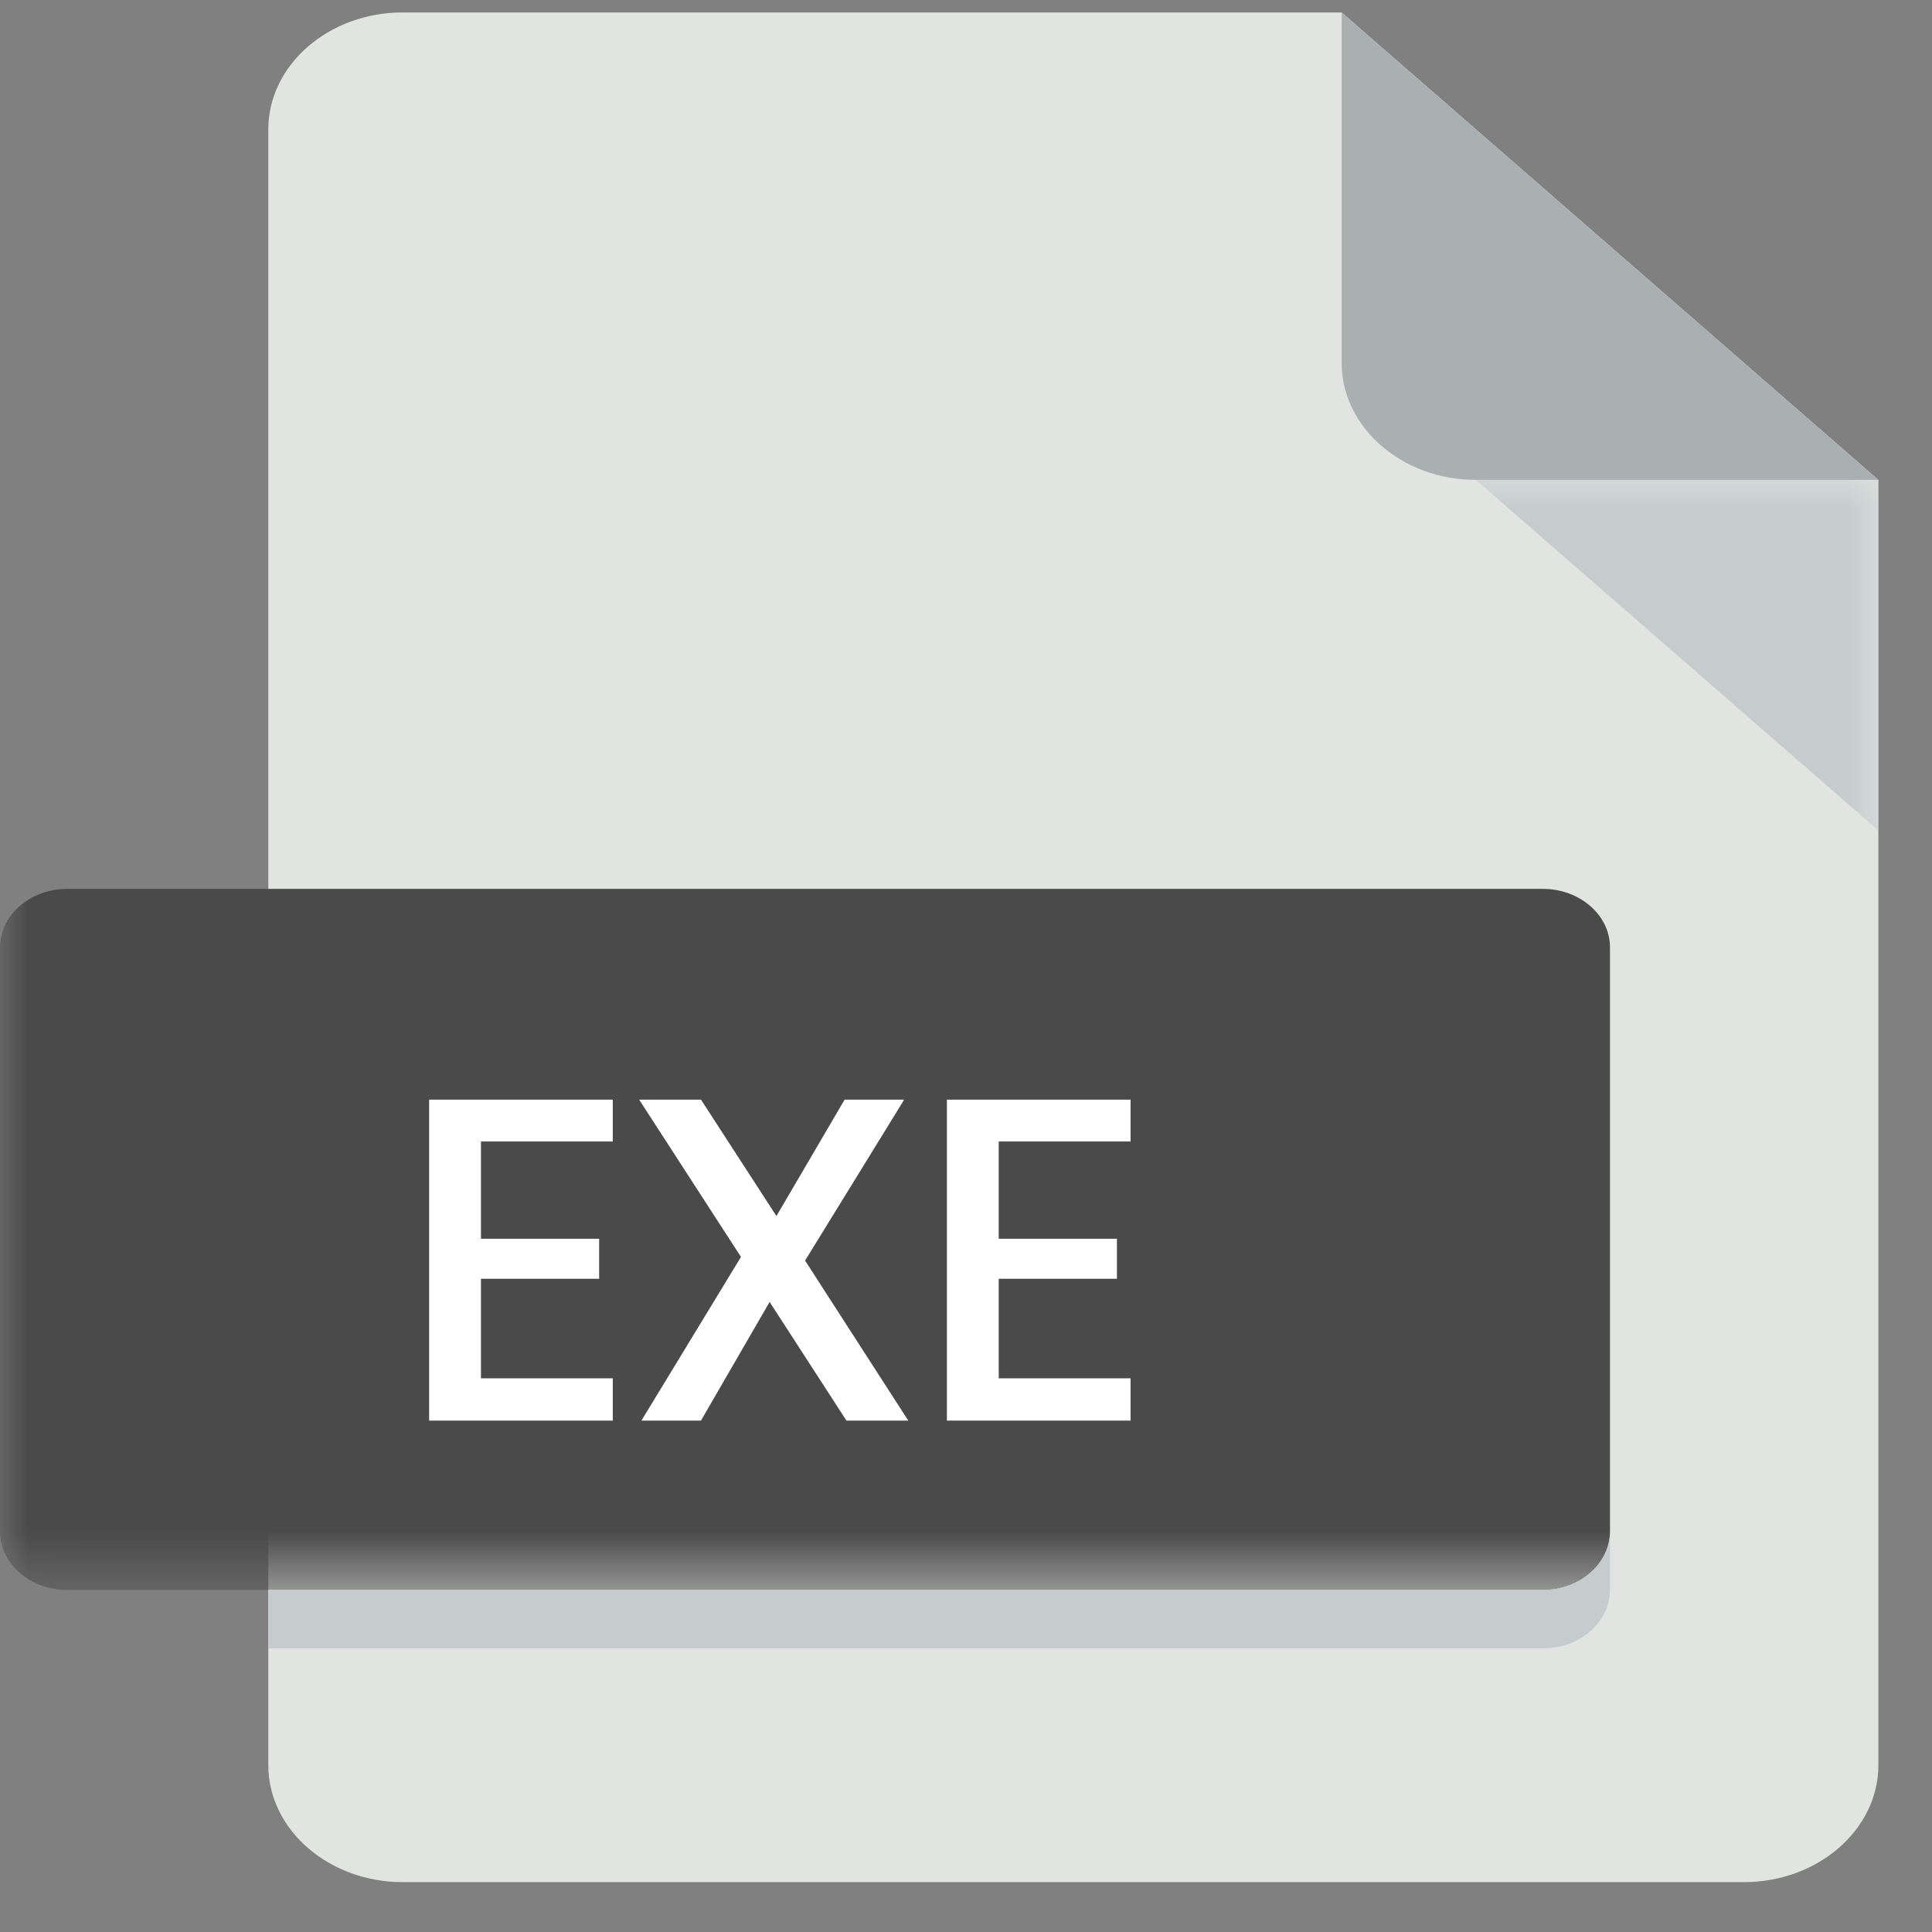 <?xml version="1.0" encoding="UTF-8"?>
<svg width="34px" height="34px" viewBox="0 0 34 34" version="1.1" xmlns="http://www.w3.org/2000/svg" xmlns:xlink="http://www.w3.org/1999/xlink">
    <rect x="0" y="0" width="34" height="34" fill="#808080" stroke="none"/>
    <!-- Generator: Sketch 52.6 (67491) - http://www.bohemiancoding.com/sketch -->
    <title>exe_icon</title>
    <desc>Created with Sketch.</desc>
    <defs>
        <polygon id="path-1" points="0.004 0 33.056 0 33.056 19.536 0.004 19.536"></polygon>
    </defs>
    <g id="All-Resources-icons" stroke="none" stroke-width="1" fill="none" fill-rule="evenodd">
        <g id="Res-03" transform="translate(-149, -408)">
            <g id="exe_icon" transform="translate(149, 408)">
                <g id="AVI_icon" transform="translate(0, 0.219)">
                    <path d="M7.083,0 C5.785,0 4.722,0.925 4.722,2.056 L4.722,30.847 C4.722,31.978 5.785,32.903 7.083,32.903 L30.694,32.903 C31.993,32.903 33.056,31.978 33.056,30.847 L33.056,8.226 L23.611,0 L7.083,0" id="Fill-1" fill="#E1E4E1"></path>
                    <path d="M25.972,8.226 L33.056,8.226 L23.611,0 L23.611,6.169 C23.611,7.3 24.674,8.226 25.972,8.226" id="Fill-2" fill="#AAB0B1"></path>
                    <g id="Group-6" transform="translate(0, 8.226)">
                        <mask id="mask-2" fill="white">
                            <use xlink:href="#path-1"></use>
                        </mask>
                        <g id="Clip-4"></g>
                        <polyline id="Fill-3" fill="#C6CCCE" mask="url(#mask-2)" points="33.056 6.169 25.972 0 33.056 0 33.056 6.169"></polyline>
                        <path d="M28.333,18.508 C28.333,19.074 27.802,19.536 27.153,19.536 L1.181,19.536 C0.531,19.536 0,19.074 0,18.508 L0,8.226 C0,7.66 0.531,7.198 1.181,7.198 L27.153,7.198 C27.802,7.198 28.333,7.66 28.333,8.226 L28.333,18.508" id="Fill-5" fill="#4A4A4A" mask="url(#mask-2)"></path>
                    </g>
                    <path d="M27.153,27.762 L4.722,27.762 L4.722,28.79 L27.153,28.79 C27.802,28.79 28.333,28.328 28.333,27.762 L28.333,26.734 C28.333,27.299 27.802,27.762 27.153,27.762" id="Fill-10" fill="#C6CCCE"></path>
                </g>
                <path d="M8.464,20.088 L8.464,21.8 L10.544,21.8 L10.544,22.504 L8.464,22.504 L8.464,24.256 L10.784,24.256 L10.784,25 L7.552,25 L7.552,19.352 L10.784,19.352 L10.784,20.088 L8.464,20.088 Z M14.896,25 L13.544,22.912 L12.336,25 L11.288,25 L13.04,22.12 L11.248,19.352 L12.336,19.352 L13.664,21.4 L14.864,19.352 L15.912,19.352 L14.168,22.184 L15.984,25 L14.896,25 Z M17.576,20.088 L17.576,21.8 L19.656,21.8 L19.656,22.504 L17.576,22.504 L17.576,24.256 L19.896,24.256 L19.896,25 L16.664,25 L16.664,19.352 L19.896,19.352 L19.896,20.088 L17.576,20.088 Z" id="EXE" fill="#FFFFFF"></path>
            </g>
        </g>
    </g>
</svg>